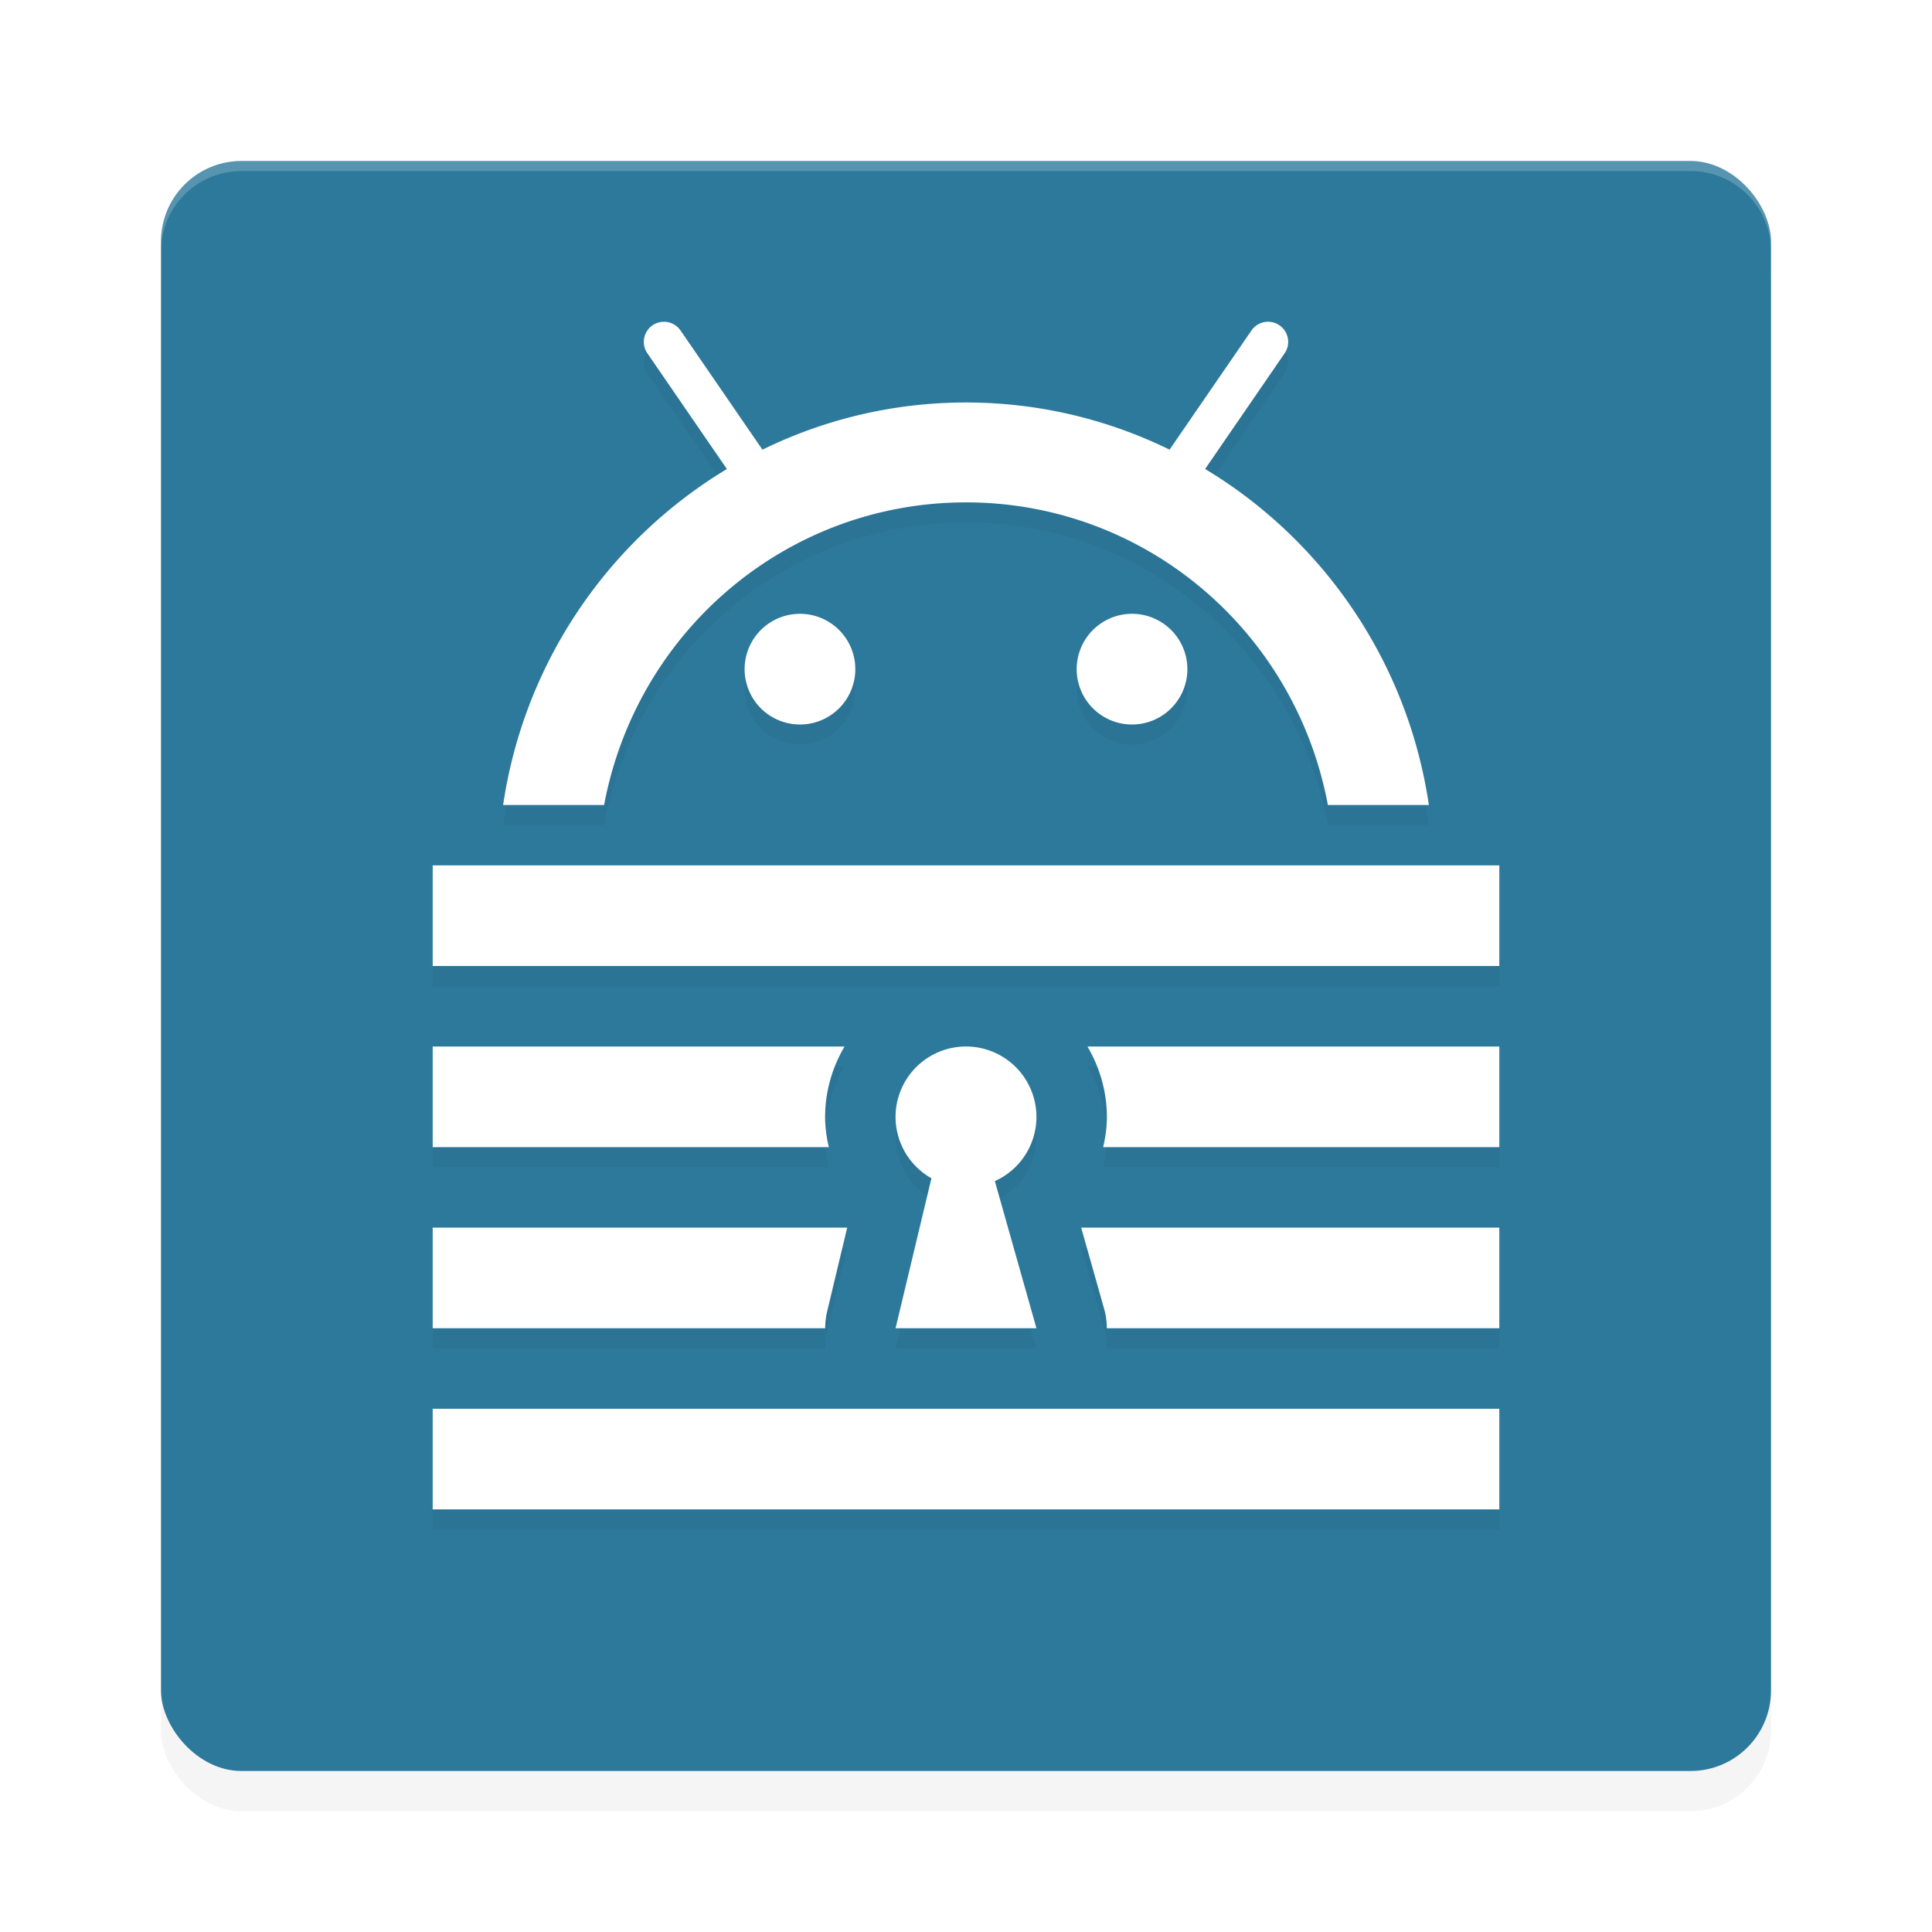 <?xml version="1.0" encoding="UTF-8" standalone="no"?>
<svg
   xmlns:dc="http://purl.org/dc/elements/1.1/"
   xmlns:cc="http://creativecommons.org/ns#"
   xmlns:rdf="http://www.w3.org/1999/02/22-rdf-syntax-ns#"
   xmlns:svg="http://www.w3.org/2000/svg"
   xmlns="http://www.w3.org/2000/svg"
   xmlns:sodipodi="http://sodipodi.sourceforge.net/DTD/sodipodi-0.dtd"
   xmlns:inkscape="http://www.inkscape.org/namespaces/inkscape"
   width="192"
   height="192"
   version="1"
   id="svg12"
   sodipodi:docname="apps_keepass2android_offline.svg"
   inkscape:version="0.92.3 (2405546, 2018-03-11)">
  <defs
     id="defs16">
    <filter
       inkscape:collect="always"
       style="color-interpolation-filters:sRGB"
       id="filter860"
       x="-0.048"
       width="1.096"
       y="-0.048"
       height="1.096">
      <feGaussianBlur
         inkscape:collect="always"
         stdDeviation="3.2"
         id="feGaussianBlur862" />
    </filter>
    <filter
       inkscape:collect="always"
       style="color-interpolation-filters:sRGB"
       id="filter906"
       x="-0.051"
       width="1.101"
       y="-0.046"
       height="1.091">
      <feGaussianBlur
         inkscape:collect="always"
         stdDeviation="2.24"
         id="feGaussianBlur908" />
    </filter>
  </defs>
  <sodipodi:namedview
     pagecolor="#ffffff"
     bordercolor="#666666"
     borderopacity="1"
     objecttolerance="10"
     gridtolerance="10"
     guidetolerance="10"
     inkscape:pageopacity="0"
     inkscape:pageshadow="2"
     inkscape:window-width="1920"
     inkscape:window-height="1018"
     id="namedview14"
     showgrid="false"
     inkscape:zoom="1"
     inkscape:cx="129.69046"
     inkscape:cy="73.20688"
     inkscape:window-x="0"
     inkscape:window-y="32"
     inkscape:window-maximized="1"
     inkscape:current-layer="svg12">
    <inkscape:grid
       type="xygrid"
       id="grid852" />
  </sodipodi:namedview>
  <rect
     style="opacity:0.2;stroke-width:4;filter:url(#filter860)"
     width="160"
     height="160"
     x="16"
     y="20"
     rx="8"
     ry="8"
     id="rect2" />
  <rect
     style="fill:#2d799c;fill-opacity:1;stroke-width:4"
     width="160"
     height="160"
     x="16"
     y="16"
     rx="8"
     ry="8"
     id="rect4" />
  <path
     inkscape:connector-curvature="0"
     style="opacity:0.2;fill:#ffffff;stroke-width:4"
     d="m 24,16 c -4.432,0 -8,3.568 -8,8 v 1 c 0,-4.432 3.568,-8 8,-8 h 144 c 4.432,0 8,3.568 8,8 v -1 c 0,-4.432 -3.568,-8 -8,-8 z"
     id="path6" />
  <path
     id="path892"
     d="m 65.949,33.977 a 2,2 0 0 0 -1.598,3.156 l 7.887,11.479 C 60.55,55.649 52.113,67.724 50,82 H 60.035 C 63.275,64.719 78.156,52.004 95.84,51.926 113.632,51.847 128.697,64.586 131.965,82 H 142 C 139.885,67.707 131.443,55.638 119.764,48.607 l 7.885,-11.475 a 2,2 0 0 0 -1.598,-3.156 2,2 0 0 0 -1.699,0.891 l -8.121,11.818 C 110.034,43.652 103.092,41.968 95.799,42 88.648,42.032 81.849,43.711 75.77,46.688 L 67.648,34.867 A 2,2 0 0 0 65.949,33.977 Z M 79.5,63 A 5.5,5.5 0 0 0 74,68.5 5.5,5.5 0 0 0 79.5,74 5.5,5.5 0 0 0 85,68.5 5.5,5.5 0 0 0 79.5,63 Z m 33,0 A 5.5,5.5 0 0 0 107,68.5 5.5,5.5 0 0 0 112.5,74 5.5,5.5 0 0 0 118,68.5 5.5,5.5 0 0 0 112.5,63 Z M 43,88 V 98 H 149 V 88 Z m 0,18 v 10 H 82.367 C 82.135,115.031 82.001,114.031 82,113.006 A 7.001,7.001 0 0 1 82,113 c 0,-2.541 0.713,-4.931 1.93,-7 z m 53,0 a 7,7 0 0 0 -7,7 7,7 0 0 0 3.564,6.094 L 89,134 h 14 L 98.867,119.377 A 7,7 0 0 0 103,113 7,7 0 0 0 96,106 Z m 12.07,0 c 1.216,2.069 1.93,4.459 1.93,7 a 7.001,7.001 0 0 1 0,0.01 c -0.001,1.026 -0.139,2.023 -0.371,2.99 H 149 V 106 Z M 43,124 v 10 h 39.008 a 7.001,7.001 0 0 1 0.184,-1.629 L 84.193,124 Z m 64.447,0 2.289,8.096 A 7.001,7.001 0 0 1 109.994,134 H 149 V 124 Z M 43,142 v 10 h 106 v -10 z"
     style="opacity:0.2;fill:#000000;fill-opacity:1;stroke:none;stroke-width:12.507;stroke-linecap:round;stroke-linejoin:round;stroke-miterlimit:4;stroke-dasharray:none;stroke-opacity:1;filter:url(#filter906)"
     inkscape:connector-curvature="0" />
  <path
     inkscape:connector-curvature="0"
     style="opacity:1;fill:#ffffff;fill-opacity:1;stroke:none;stroke-width:12.507;stroke-linecap:round;stroke-linejoin:round;stroke-miterlimit:4;stroke-dasharray:none;stroke-opacity:1"
     d="m 65.949,31.977 a 2,2 0 0 0 -1.598,3.156 l 7.887,11.479 C 60.55,53.649 52.113,65.724 50,80 H 60.035 C 63.275,62.719 78.156,50.004 95.84,49.926 113.632,49.847 128.697,62.586 131.965,80 H 142 C 139.885,65.707 131.443,53.638 119.764,46.607 l 7.885,-11.475 a 2,2 0 0 0 -1.598,-3.156 2,2 0 0 0 -1.699,0.891 l -8.121,11.818 C 110.034,41.652 103.092,39.968 95.799,40 88.648,40.032 81.849,41.711 75.77,44.688 L 67.648,32.867 A 2,2 0 0 0 65.949,31.977 Z M 79.5,61 A 5.5,5.5 0 0 0 74,66.5 5.5,5.5 0 0 0 79.5,72 5.5,5.5 0 0 0 85,66.5 5.5,5.5 0 0 0 79.5,61 Z m 33,0 A 5.5,5.5 0 0 0 107,66.5 5.5,5.5 0 0 0 112.5,72 5.5,5.5 0 0 0 118,66.5 5.5,5.5 0 0 0 112.5,61 Z M 43,86 V 96 H 149 V 86 Z m 0,18 v 10 H 82.367 C 82.135,113.031 82.001,112.031 82,111.006 A 7.001,7.001 0 0 1 82,111 c 0,-2.541 0.713,-4.931 1.93,-7 z m 53,0 a 7,7 0 0 0 -7,7 7,7 0 0 0 3.564,6.094 L 89,132 h 14 L 98.867,117.377 A 7,7 0 0 0 103,111 7,7 0 0 0 96,104 Z m 12.07,0 c 1.216,2.069 1.93,4.459 1.93,7 a 7.001,7.001 0 0 1 0,0.01 c -0.001,1.026 -0.139,2.023 -0.371,2.99 H 149 V 104 Z M 43,122 v 10 h 39.008 a 7.001,7.001 0 0 1 0.184,-1.629 L 84.193,122 Z m 64.447,0 2.289,8.096 A 7.001,7.001 0 0 1 109.994,132 H 149 V 122 Z M 43,140 v 10 h 106 v -10 z"
     id="rect837" />
</svg>
